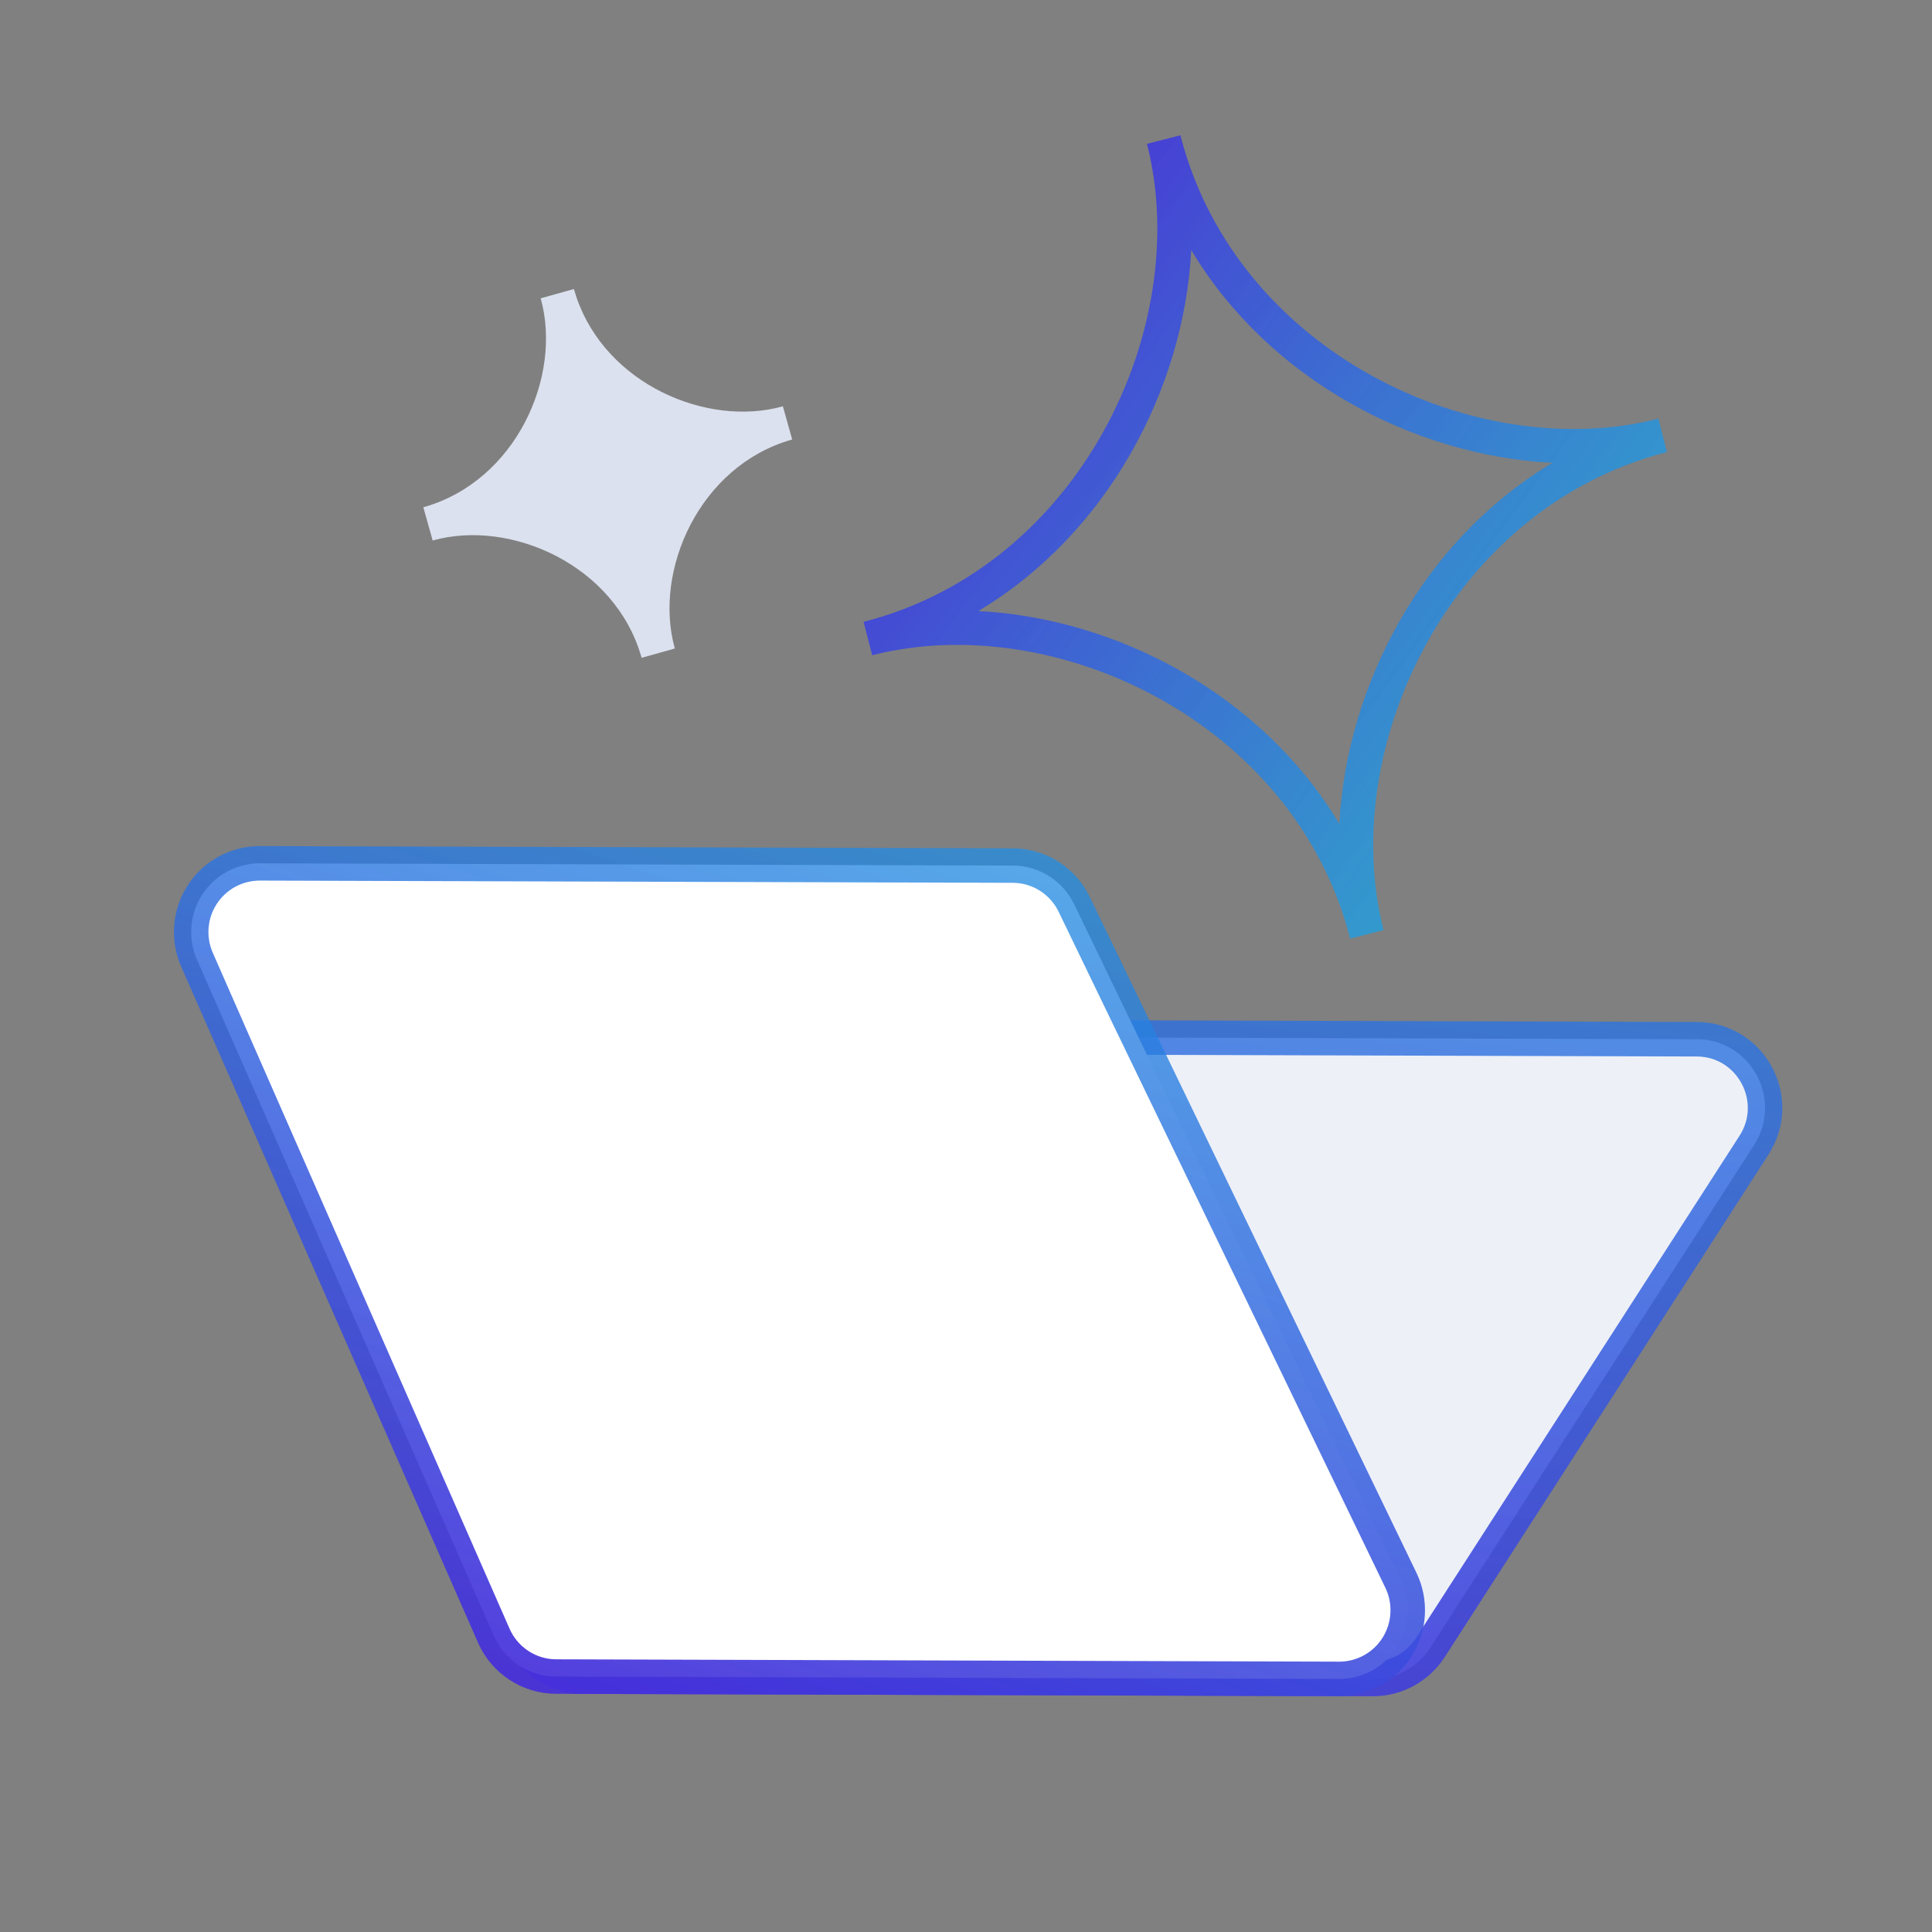 <svg width="56" height="56" viewBox="0 0 56 56" fill="none" xmlns="http://www.w3.org/2000/svg">
<rect x="0" y="0" width="56" height="56" fill="#808080" stroke="none"/>
<path d="M50.841 33.192L41.459 47.756C41.094 48.326 40.463 48.669 39.788 48.667L16.913 48.599C16.564 48.598 16.222 48.505 15.92 48.328C15.619 48.152 15.369 47.899 15.196 47.595C15.024 47.291 14.934 46.946 14.936 46.596C14.938 46.246 15.033 45.903 15.21 45.601L23.743 31.034C23.919 30.734 24.17 30.485 24.472 30.313C24.773 30.141 25.114 30.051 25.461 30.052L49.182 30.123C50.75 30.127 51.692 31.871 50.841 33.192Z" fill="#EDF0F7" stroke="url(#paint0_linear_8622_32318)"/>
<path d="M34.217 3.921C34.222 3.945 34.227 3.968 34.233 3.992C35.873 10.233 42.801 13.467 48.047 12.141C48.055 12.139 48.062 12.137 48.07 12.135L48.318 13.105C48.307 13.108 48.296 13.11 48.285 13.112C42.02 14.735 38.769 21.68 40.097 26.936C40.099 26.944 40.102 26.951 40.104 26.959L39.134 27.207C39.131 27.195 39.128 27.183 39.125 27.171C37.501 20.907 30.557 17.657 25.302 18.987C25.295 18.989 25.288 18.991 25.281 18.993L25.281 18.992L25.28 18.992L25.032 18.024C25.044 18.021 25.056 18.018 25.067 18.015C31.323 16.394 34.571 9.468 33.257 4.215C33.254 4.2 33.25 4.185 33.246 4.169L34.217 3.921ZM34.529 7.248C34.319 11.269 32.114 15.463 28.357 17.711C32.378 17.92 36.574 20.126 38.822 23.882C39.031 19.861 41.237 15.665 44.994 13.417C40.974 13.209 36.777 11.004 34.529 7.248Z" fill="url(#paint1_linear_8622_32318)"/>
<path d="M38.814 48.664C39.15 48.665 39.482 48.58 39.777 48.417C40.072 48.254 40.321 48.019 40.5 47.733C40.679 47.447 40.783 47.12 40.801 46.783C40.82 46.445 40.753 46.109 40.606 45.805L31.135 26.21C30.973 25.875 30.721 25.593 30.407 25.394C30.093 25.196 29.729 25.09 29.358 25.089L7.531 25.024C7.201 25.024 6.875 25.106 6.584 25.263C6.293 25.42 6.046 25.648 5.865 25.926C5.684 26.203 5.575 26.522 5.548 26.852C5.521 27.183 5.577 27.515 5.71 27.818L14.312 47.41C14.467 47.763 14.72 48.062 15.041 48.272C15.362 48.483 15.737 48.596 16.121 48.596L38.814 48.664Z" fill="white" stroke="url(#paint2_linear_8622_32318)"/>
<path fill-rule="evenodd" clip-rule="evenodd" d="M16.451 8.994C16.452 8.998 16.453 9.001 16.454 9.005C17.185 11.583 20.088 12.859 22.25 12.259C22.253 12.258 22.257 12.257 22.26 12.256L22.345 12.557C22.341 12.558 22.338 12.559 22.334 12.56C19.756 13.291 18.48 16.194 19.08 18.356C19.081 18.359 19.082 18.363 19.083 18.366L18.782 18.451C18.781 18.448 18.78 18.444 18.779 18.44C18.048 15.862 15.145 14.586 12.983 15.186C12.979 15.187 12.976 15.189 12.973 15.19L12.888 14.888C12.892 14.887 12.895 14.886 12.898 14.885C15.477 14.154 16.753 11.251 16.152 9.089C16.151 9.086 16.151 9.082 16.149 9.079L16.451 8.994Z" fill="#DCE1EF"/>
<path d="M16.635 8.377L16.712 8.625C17.576 11.14 20.492 12.383 22.674 11.782C22.68 11.78 22.685 11.778 22.691 11.777L22.692 11.777L22.962 12.74C22.957 12.742 22.95 12.743 22.944 12.744C20.275 13.505 18.935 16.533 19.556 18.781C19.558 18.786 19.56 18.791 19.561 18.797L18.598 19.067C18.596 19.062 18.595 19.057 18.593 19.051C17.833 16.381 14.806 15.041 12.558 15.662C12.553 15.663 12.547 15.666 12.541 15.667L12.271 14.704C12.276 14.702 12.281 14.7 12.287 14.699C14.964 13.937 16.304 10.897 15.672 8.647L16.635 8.377ZM16.754 10.701C16.534 12.154 15.79 13.592 14.597 14.584C16.049 14.805 17.486 15.549 18.478 16.741C18.698 15.288 19.443 13.851 20.635 12.86C19.181 12.638 17.745 11.893 16.754 10.701Z" fill="#DCE1EF"/>
<defs>
<linearGradient id="paint0_linear_8622_32318" x1="40.661" y1="71.221" x2="50.897" y2="-14.308" gradientUnits="userSpaceOnUse">
<stop stop-color="#5600D7"/>
<stop offset="1" stop-color="#00EFEA" stop-opacity="0.6"/>
</linearGradient>
<linearGradient id="paint1_linear_8622_32318" x1="23.83" y1="-1.483" x2="59.618" y2="24.793" gradientUnits="userSpaceOnUse">
<stop stop-color="#5600D7"/>
<stop offset="1" stop-color="#00EFEA" stop-opacity="0.66"/>
</linearGradient>
<linearGradient id="paint2_linear_8622_32318" x1="14.907" y1="62.522" x2="36.385" y2="-2.381" gradientUnits="userSpaceOnUse">
<stop stop-color="#5600D7"/>
<stop offset="1" stop-color="#00EFEA" stop-opacity="0.6"/>
</linearGradient>
</defs>
</svg>
